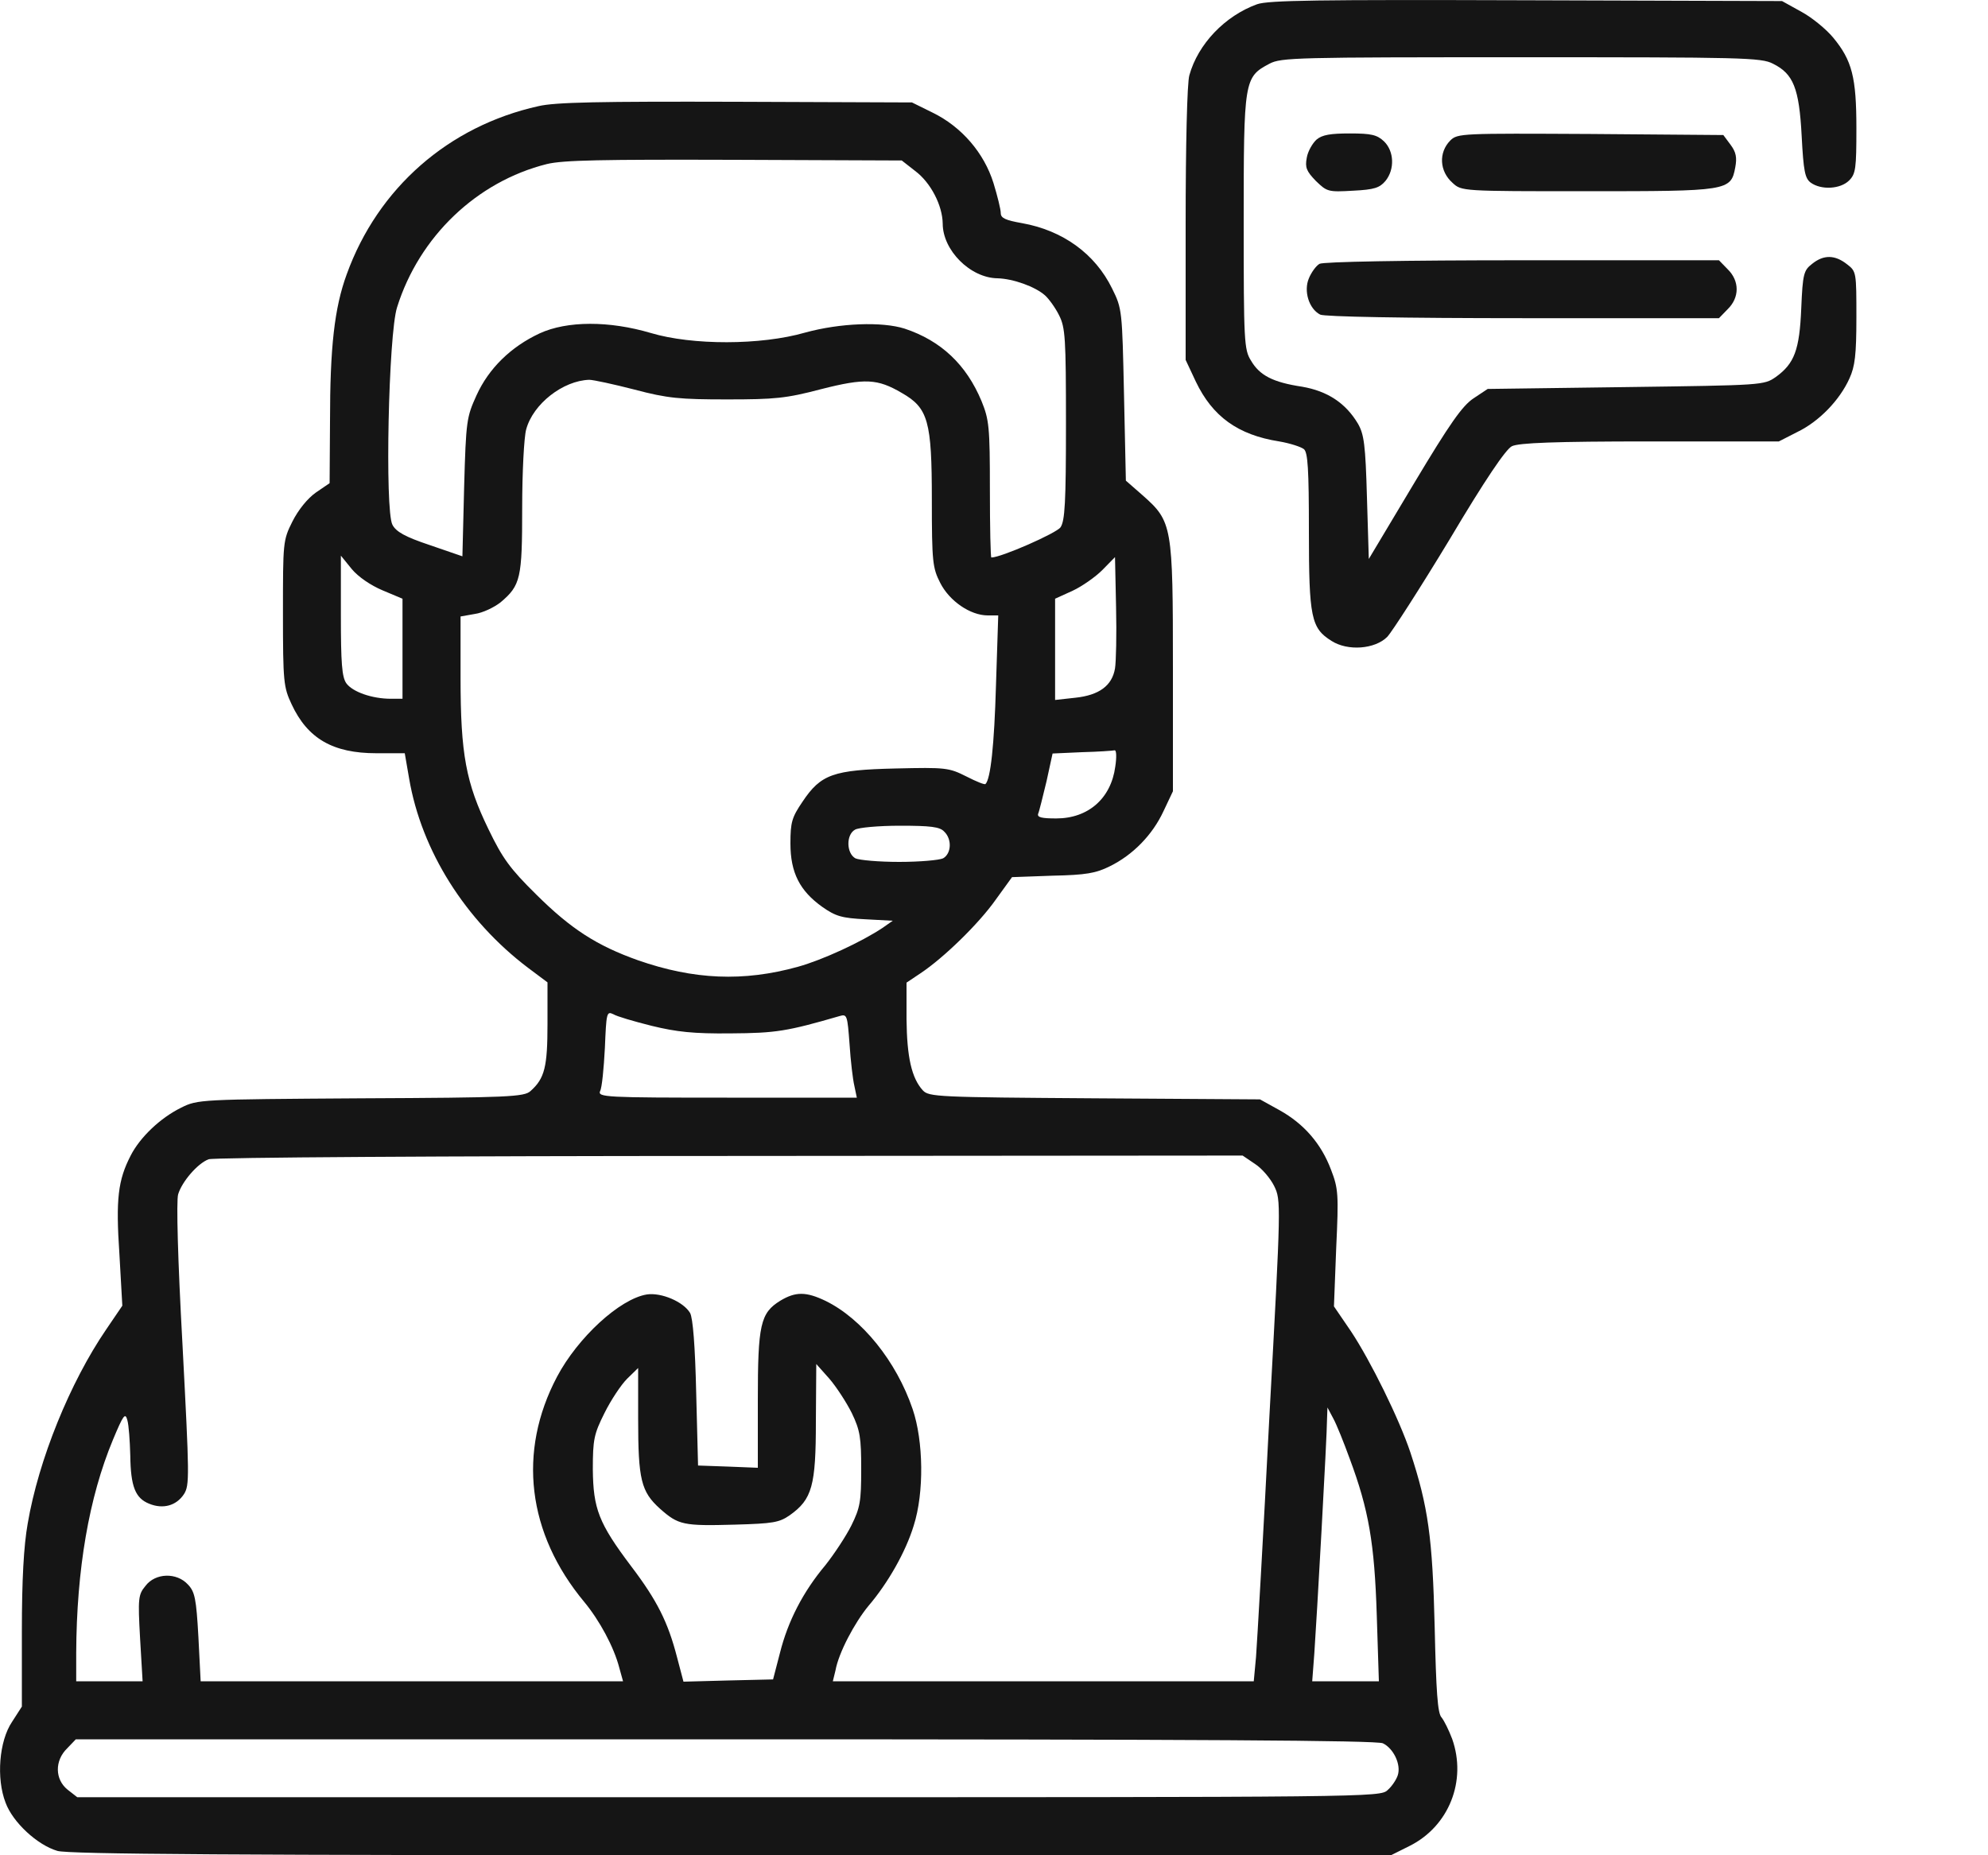 <svg width="15" height="14" viewBox="0 0 15 14" fill="none" xmlns="http://www.w3.org/2000/svg">
<path d="M9.485 0.032C9.242 0.12 9.039 0.333 8.974 0.568C8.957 0.623 8.946 1.102 8.946 1.69V2.716L9.023 2.88C9.149 3.143 9.34 3.282 9.652 3.331C9.734 3.345 9.816 3.372 9.838 3.389C9.868 3.413 9.876 3.539 9.876 4.007C9.876 4.661 9.893 4.74 10.046 4.836C10.169 4.915 10.374 4.899 10.467 4.806C10.503 4.768 10.716 4.437 10.938 4.07C11.203 3.624 11.362 3.389 11.408 3.367C11.46 3.342 11.728 3.331 12.45 3.331H13.422L13.561 3.26C13.725 3.181 13.881 3.02 13.955 2.855C13.996 2.765 14.007 2.678 14.007 2.396C14.007 2.054 14.007 2.048 13.936 1.994C13.846 1.923 13.761 1.92 13.673 1.991C13.61 2.04 13.602 2.065 13.591 2.325C13.578 2.642 13.539 2.743 13.4 2.844C13.309 2.907 13.304 2.907 12.267 2.921L11.225 2.935L11.118 3.006C11.033 3.063 10.94 3.195 10.67 3.646L10.328 4.218L10.314 3.753C10.303 3.356 10.292 3.277 10.246 3.197C10.153 3.041 10.016 2.951 9.824 2.918C9.605 2.885 9.504 2.833 9.439 2.721C9.387 2.639 9.384 2.576 9.384 1.676C9.384 0.604 9.387 0.582 9.578 0.481C9.666 0.434 9.781 0.432 11.477 0.432C13.14 0.432 13.29 0.434 13.378 0.481C13.531 0.557 13.575 0.664 13.594 1.025C13.608 1.293 13.619 1.345 13.662 1.378C13.742 1.436 13.887 1.427 13.952 1.362C14.002 1.312 14.007 1.271 14.007 0.968C14.007 0.582 13.974 0.456 13.832 0.284C13.78 0.221 13.673 0.133 13.594 0.09L13.446 0.008L11.518 0.002C9.942 -0.003 9.57 0.002 9.485 0.032Z" fill="#151515"/>
<path d="M4.063 0.801C3.385 0.951 2.851 1.419 2.616 2.07C2.523 2.324 2.49 2.62 2.49 3.181L2.487 3.646L2.383 3.717C2.321 3.761 2.252 3.845 2.206 3.936C2.135 4.078 2.135 4.092 2.135 4.628C2.135 5.148 2.14 5.186 2.2 5.314C2.321 5.574 2.512 5.684 2.84 5.684H3.054L3.087 5.875C3.18 6.42 3.511 6.945 3.984 7.303L4.131 7.413V7.727C4.131 8.05 4.11 8.138 4.003 8.233C3.956 8.277 3.839 8.283 2.723 8.288C1.505 8.296 1.492 8.296 1.366 8.359C1.21 8.436 1.057 8.581 0.986 8.72C0.89 8.906 0.873 9.049 0.901 9.464L0.923 9.853L0.802 10.031C0.529 10.43 0.291 11.015 0.209 11.497C0.179 11.666 0.165 11.921 0.165 12.312V12.878L0.091 12.993C-0.007 13.138 -0.029 13.42 0.042 13.603C0.096 13.751 0.282 13.923 0.433 13.967C0.515 13.992 1.782 14 5.518 14H10.495L10.637 13.929C10.932 13.781 11.069 13.439 10.957 13.122C10.932 13.056 10.897 12.985 10.877 12.96C10.847 12.93 10.836 12.764 10.825 12.277C10.809 11.604 10.776 11.368 10.642 10.961C10.557 10.706 10.341 10.269 10.194 10.047L10.065 9.858L10.082 9.418C10.101 9.013 10.098 8.969 10.043 8.827C9.969 8.63 9.838 8.48 9.655 8.378L9.507 8.296L8.26 8.288C7.072 8.28 7.009 8.277 6.963 8.228C6.878 8.135 6.843 7.976 6.84 7.692V7.415L6.946 7.344C7.119 7.229 7.384 6.972 7.513 6.789L7.636 6.619L7.942 6.608C8.194 6.603 8.27 6.589 8.374 6.537C8.547 6.452 8.695 6.302 8.779 6.121L8.85 5.971V5.041C8.85 3.966 8.845 3.936 8.623 3.739L8.495 3.627L8.481 2.981C8.467 2.341 8.467 2.33 8.391 2.177C8.262 1.914 8.019 1.739 7.712 1.684C7.587 1.662 7.551 1.646 7.551 1.608C7.551 1.58 7.526 1.479 7.496 1.381C7.425 1.154 7.256 0.957 7.037 0.85L6.881 0.773L5.554 0.768C4.528 0.765 4.189 0.771 4.063 0.801ZM6.905 1.29C7.023 1.378 7.111 1.55 7.113 1.687C7.113 1.889 7.321 2.097 7.526 2.1C7.644 2.103 7.811 2.163 7.885 2.229C7.915 2.256 7.964 2.324 7.991 2.379C8.038 2.472 8.043 2.549 8.043 3.2C8.043 3.793 8.035 3.93 8.002 3.979C7.972 4.023 7.554 4.207 7.48 4.207C7.474 4.207 7.469 3.977 7.469 3.692C7.469 3.222 7.463 3.167 7.406 3.027C7.291 2.751 7.1 2.571 6.826 2.48C6.656 2.426 6.339 2.437 6.074 2.51C5.74 2.606 5.223 2.606 4.911 2.513C4.597 2.42 4.279 2.42 4.071 2.516C3.855 2.617 3.688 2.779 3.595 2.984C3.521 3.148 3.516 3.172 3.502 3.676L3.489 4.198L3.242 4.113C3.056 4.051 2.988 4.012 2.961 3.96C2.903 3.851 2.931 2.521 2.996 2.319C3.163 1.785 3.598 1.37 4.126 1.238C4.249 1.208 4.542 1.203 5.543 1.206L6.804 1.211L6.905 1.29ZM4.788 2.94C5.037 3.006 5.13 3.014 5.486 3.014C5.847 3.014 5.932 3.006 6.194 2.937C6.528 2.852 6.621 2.858 6.804 2.965C7.004 3.079 7.031 3.178 7.031 3.772C7.031 4.242 7.037 4.286 7.094 4.398C7.163 4.535 7.321 4.644 7.453 4.644H7.532L7.515 5.169C7.502 5.626 7.474 5.878 7.436 5.916C7.431 5.924 7.365 5.897 7.291 5.859C7.16 5.793 7.135 5.79 6.758 5.799C6.287 5.81 6.194 5.842 6.055 6.05C5.975 6.168 5.964 6.204 5.964 6.365C5.964 6.586 6.035 6.723 6.205 6.844C6.306 6.915 6.353 6.928 6.531 6.937L6.736 6.948L6.659 7.002C6.498 7.109 6.208 7.243 6.022 7.295C5.609 7.41 5.234 7.393 4.813 7.246C4.504 7.136 4.309 7.011 4.047 6.751C3.847 6.554 3.792 6.477 3.686 6.258C3.516 5.908 3.475 5.692 3.475 5.115V4.652L3.582 4.633C3.642 4.625 3.727 4.584 3.776 4.546C3.929 4.417 3.94 4.365 3.94 3.832C3.94 3.564 3.954 3.298 3.97 3.241C4.022 3.047 4.249 2.872 4.446 2.866C4.476 2.866 4.629 2.899 4.788 2.94ZM2.887 4.455L3.037 4.518V4.896V5.273H2.95C2.807 5.273 2.66 5.221 2.613 5.156C2.58 5.109 2.572 5.005 2.572 4.644V4.193L2.654 4.294C2.704 4.354 2.797 4.417 2.887 4.455ZM8.413 5.044C8.391 5.175 8.292 5.246 8.115 5.265L7.961 5.282V4.899V4.518L8.093 4.458C8.164 4.425 8.265 4.354 8.317 4.302L8.413 4.204L8.421 4.581C8.426 4.789 8.421 4.997 8.413 5.044ZM8.415 5.785C8.383 6.026 8.21 6.176 7.97 6.176C7.86 6.176 7.825 6.168 7.833 6.141C7.841 6.124 7.868 6.012 7.896 5.897L7.942 5.686L8.164 5.676C8.287 5.673 8.396 5.665 8.41 5.662C8.424 5.659 8.426 5.714 8.415 5.785ZM7.124 6.275C7.184 6.332 7.179 6.441 7.116 6.477C7.086 6.491 6.938 6.504 6.785 6.504C6.632 6.504 6.484 6.491 6.454 6.477C6.386 6.439 6.383 6.299 6.451 6.261C6.476 6.245 6.629 6.231 6.791 6.231C7.02 6.231 7.091 6.239 7.124 6.275ZM4.917 7.741C5.105 7.787 5.234 7.801 5.513 7.798C5.855 7.796 5.94 7.782 6.336 7.667C6.391 7.651 6.394 7.662 6.41 7.878C6.418 8.004 6.435 8.146 6.446 8.192L6.465 8.283H5.486C4.566 8.283 4.509 8.28 4.528 8.233C4.542 8.209 4.556 8.061 4.564 7.908C4.575 7.645 4.577 7.629 4.627 7.653C4.654 7.67 4.785 7.708 4.917 7.741ZM9.469 8.783C9.521 8.816 9.586 8.893 9.614 8.95C9.666 9.057 9.666 9.073 9.578 10.687C9.532 11.585 9.485 12.4 9.477 12.504L9.46 12.687H7.874H6.284L6.304 12.605C6.328 12.471 6.449 12.244 6.553 12.118C6.7 11.946 6.834 11.71 6.894 11.513C6.974 11.264 6.968 10.873 6.886 10.633C6.763 10.271 6.503 9.951 6.23 9.817C6.082 9.746 6.003 9.746 5.888 9.815C5.737 9.908 5.718 9.995 5.718 10.567V11.076L5.494 11.067L5.267 11.059L5.253 10.512C5.245 10.156 5.228 9.946 5.207 9.908C5.157 9.823 4.99 9.752 4.881 9.768C4.676 9.801 4.359 10.094 4.203 10.389C3.904 10.955 3.978 11.571 4.408 12.088C4.523 12.227 4.632 12.427 4.673 12.586L4.701 12.687H3.108H1.514L1.497 12.353C1.481 12.063 1.47 12.011 1.418 11.957C1.333 11.864 1.172 11.869 1.098 11.967C1.043 12.033 1.04 12.06 1.057 12.364L1.076 12.687H0.827H0.575V12.473C0.578 11.842 0.671 11.3 0.852 10.865C0.931 10.676 0.945 10.657 0.961 10.717C0.972 10.756 0.98 10.873 0.983 10.983C0.986 11.218 1.021 11.305 1.125 11.347C1.229 11.39 1.33 11.363 1.388 11.275C1.431 11.207 1.429 11.144 1.377 10.148C1.341 9.5 1.33 9.062 1.344 9.013C1.371 8.92 1.489 8.78 1.574 8.748C1.604 8.734 3.371 8.723 5.502 8.723L9.376 8.72L9.469 8.783ZM6.427 10.663C6.49 10.794 6.498 10.849 6.498 11.087C6.498 11.33 6.49 11.377 6.424 11.511C6.383 11.593 6.293 11.729 6.227 11.812C6.06 12.011 5.945 12.233 5.885 12.473L5.833 12.673L5.494 12.681L5.157 12.69L5.108 12.504C5.04 12.241 4.958 12.077 4.763 11.82C4.517 11.494 4.476 11.385 4.473 11.087C4.473 10.862 4.482 10.821 4.561 10.663C4.61 10.564 4.687 10.449 4.731 10.405L4.815 10.323V10.706C4.815 11.166 4.837 11.256 4.98 11.385C5.119 11.508 5.155 11.516 5.546 11.505C5.833 11.497 5.88 11.489 5.959 11.434C6.128 11.314 6.156 11.212 6.156 10.726L6.159 10.293L6.257 10.403C6.309 10.463 6.386 10.581 6.427 10.663ZM10.183 11.005C10.328 11.393 10.371 11.647 10.388 12.186L10.404 12.687H10.153H9.901L9.917 12.476C9.934 12.238 10.013 10.832 10.013 10.704L10.016 10.621L10.06 10.704C10.084 10.747 10.139 10.884 10.183 11.005ZM10.434 13.155C10.514 13.193 10.574 13.316 10.546 13.398C10.536 13.428 10.503 13.48 10.47 13.508C10.415 13.562 10.347 13.562 5.497 13.562H0.583L0.51 13.505C0.414 13.428 0.411 13.286 0.507 13.193L0.572 13.125H5.469C9.05 13.125 10.385 13.133 10.434 13.155Z" fill="#151515"/>
<path d="M9.934 1.053C9.904 1.08 9.868 1.141 9.86 1.19C9.846 1.264 9.857 1.291 9.928 1.365C10.013 1.447 10.021 1.45 10.21 1.439C10.371 1.431 10.41 1.417 10.454 1.365C10.525 1.277 10.519 1.141 10.443 1.067C10.39 1.017 10.347 1.007 10.185 1.007C10.04 1.007 9.977 1.017 9.934 1.053Z" fill="#151515"/>
<path d="M10.943 1.06C10.853 1.151 10.861 1.293 10.96 1.38C11.028 1.443 11.031 1.443 11.972 1.443C13.039 1.443 13.06 1.441 13.093 1.263C13.107 1.189 13.099 1.148 13.058 1.093L13.003 1.019L12.002 1.011C11.028 1.006 10.998 1.006 10.943 1.06Z" fill="#151515"/>
<path d="M9.956 1.991C9.931 2.005 9.895 2.054 9.876 2.1C9.835 2.196 9.876 2.33 9.961 2.374C9.991 2.39 10.596 2.401 11.49 2.401H12.97L13.036 2.333C13.126 2.245 13.126 2.12 13.036 2.032L12.97 1.964H11.485C10.601 1.964 9.98 1.975 9.956 1.991Z" fill="#151515"/>
</svg>
